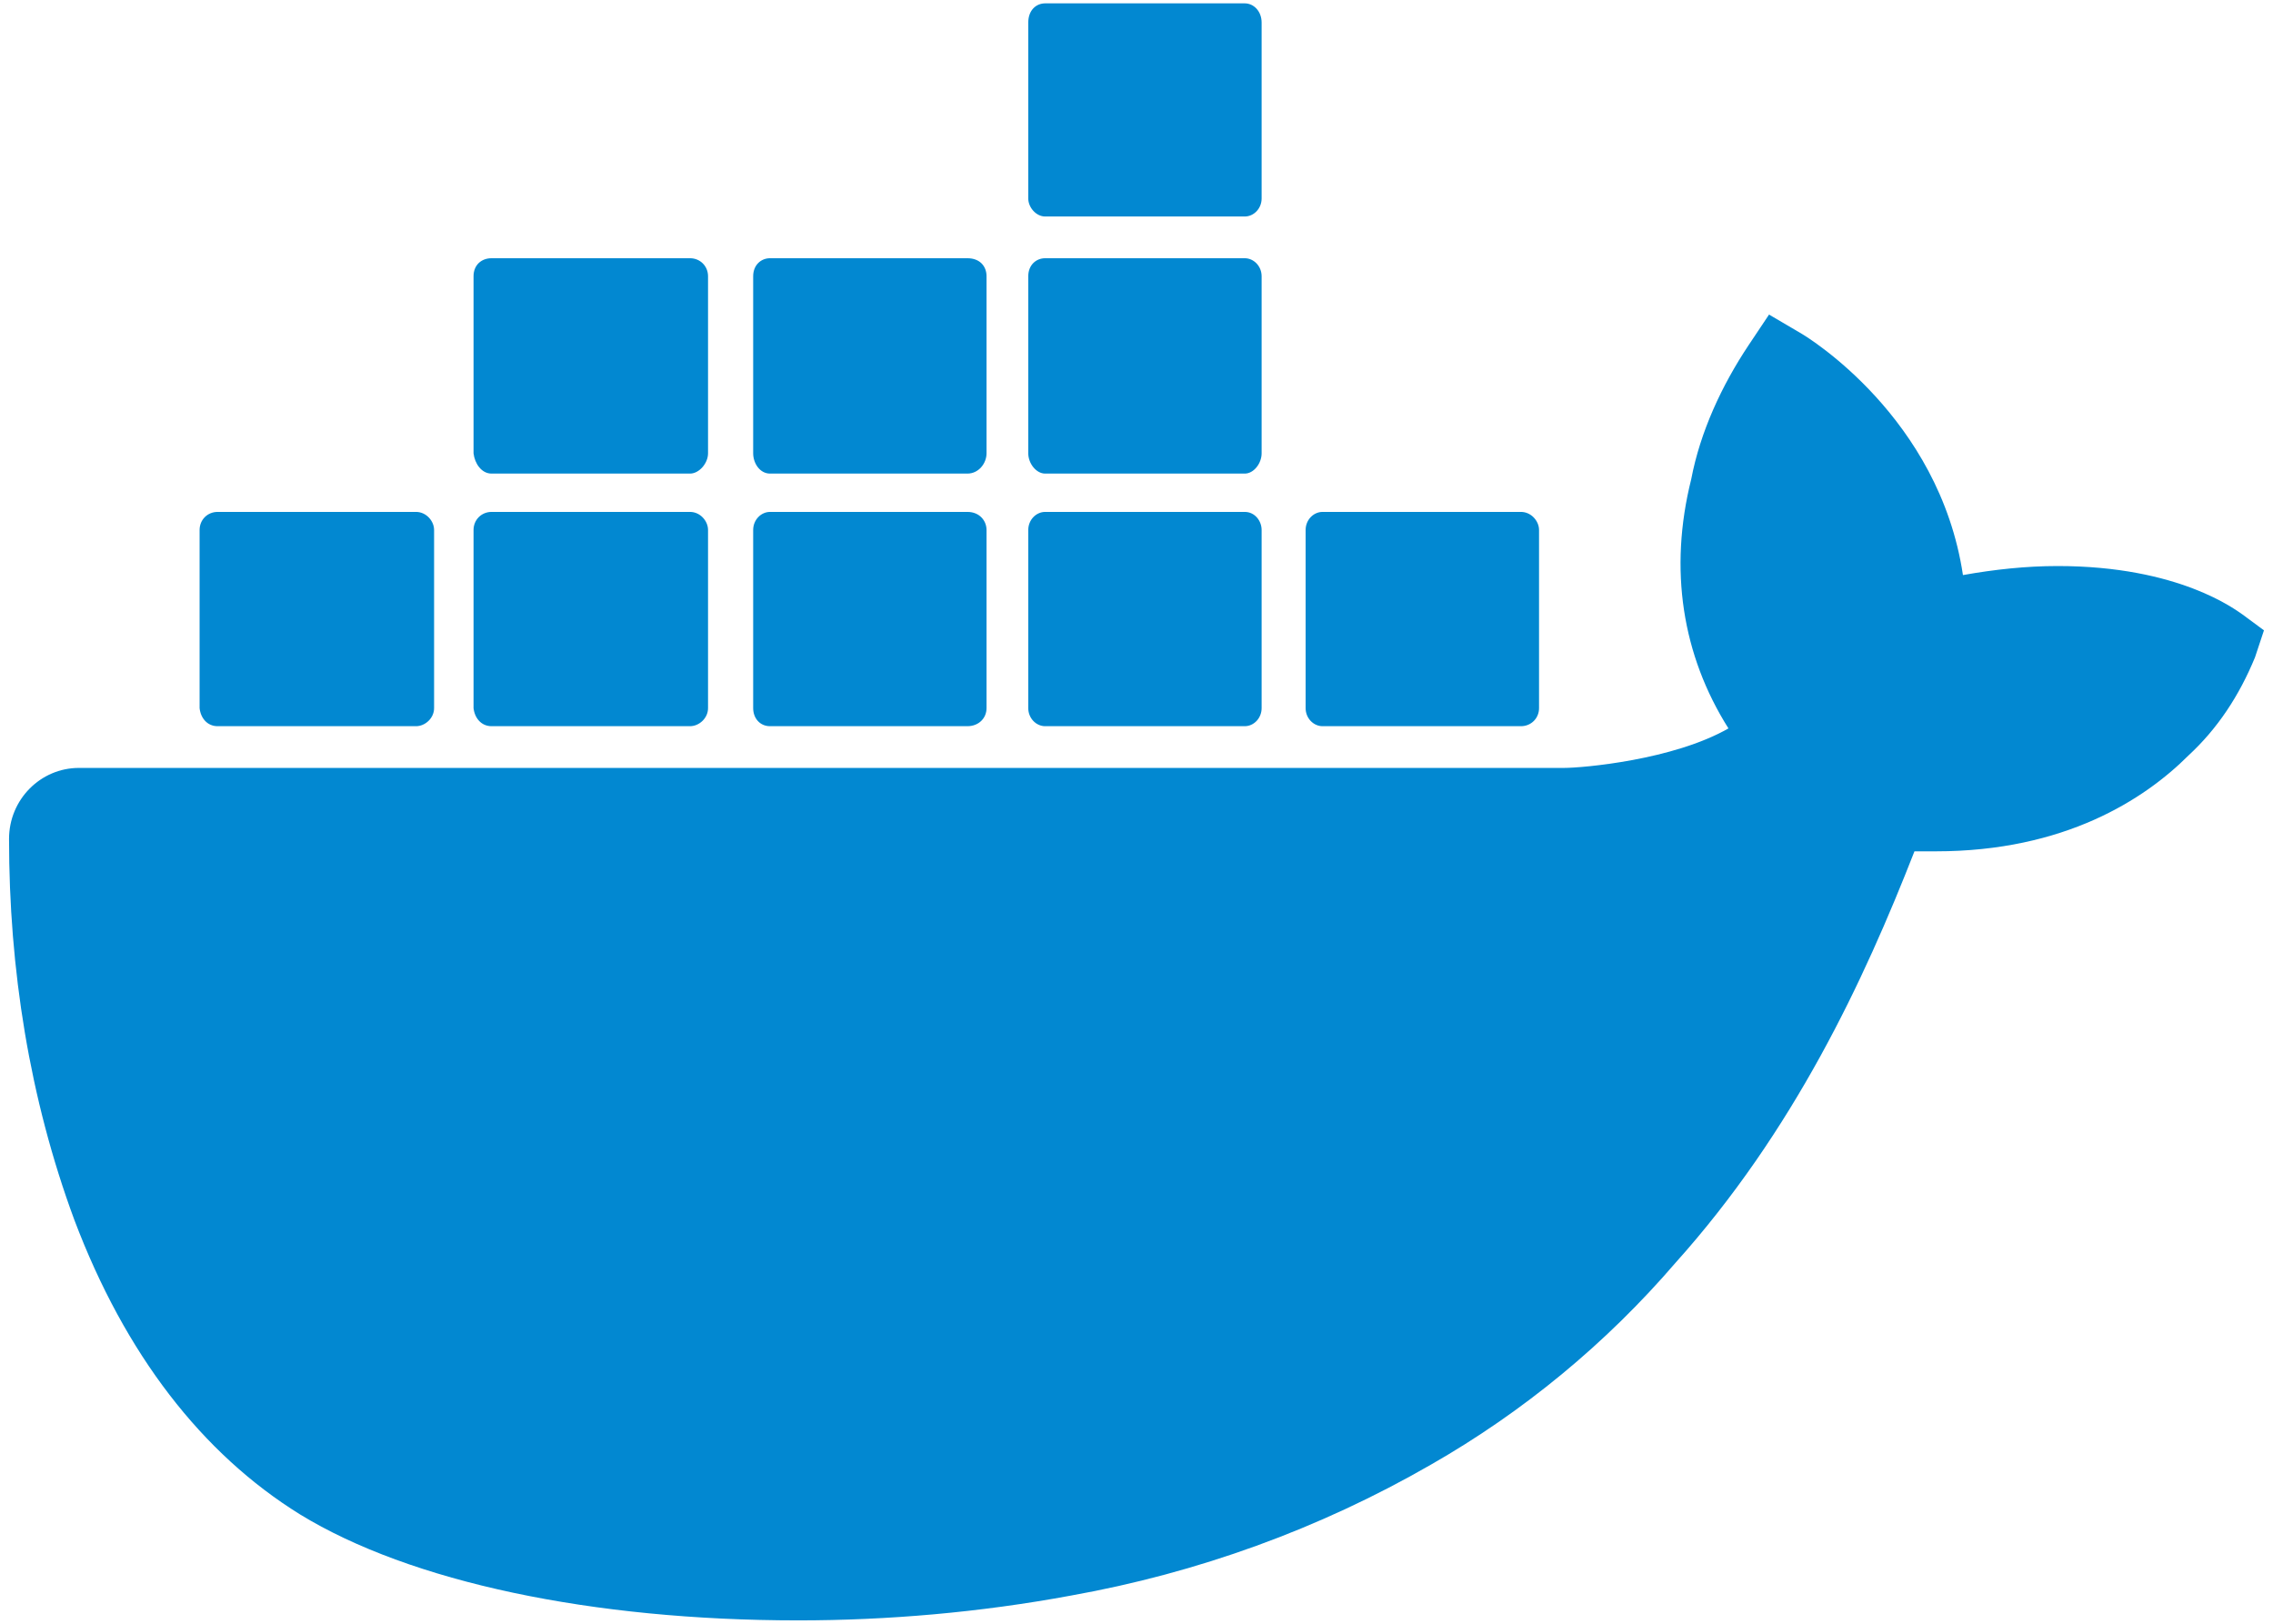 <svg width="42" height="30" viewBox="0 0 42 30" fill="none" xmlns="http://www.w3.org/2000/svg">
<path d="M41.438 11.354C41.312 11.271 40.271 10.458 38.021 10.458C37.438 10.458 36.854 10.521 36.271 10.625C35.833 7.708 33.396 6.229 33.292 6.167L32.688 5.812L32.312 6.375C31.812 7.125 31.417 7.979 31.25 8.854C30.833 10.521 31.083 12.104 31.938 13.458C30.917 14.042 29.25 14.188 28.896 14.188H1.458C0.75 14.188 0.167 14.771 0.167 15.5C0.167 17.896 0.542 20.292 1.375 22.542C2.313 25.021 3.729 26.854 5.542 27.979C7.583 29.229 10.938 29.938 14.75 29.938C16.396 29.938 18.104 29.792 19.792 29.479C22.125 29.062 24.375 28.25 26.438 27.062C28.146 26.086 29.675 24.825 30.958 23.333C33.146 20.896 34.438 18.125 35.375 15.729H35.771C38.146 15.729 39.625 14.771 40.438 13.958C40.979 13.458 41.375 12.854 41.667 12.146L41.833 11.646L41.438 11.354ZM4.021 13.417H7.688C7.854 13.417 8.021 13.271 8.021 13.083V9.792C8.021 9.625 7.875 9.458 7.688 9.458H4.021C3.833 9.458 3.688 9.604 3.688 9.792V13.083C3.708 13.271 3.833 13.417 4.021 13.417ZM9.083 13.417H12.75C12.917 13.417 13.083 13.271 13.083 13.083V9.792C13.083 9.625 12.938 9.458 12.75 9.458H9.083C8.896 9.458 8.75 9.604 8.75 9.792V13.083C8.771 13.271 8.896 13.417 9.083 13.417ZM14.229 13.417H17.875C18.083 13.417 18.229 13.271 18.229 13.083V9.792C18.229 9.625 18.104 9.458 17.875 9.458H14.229C14.062 9.458 13.917 9.604 13.917 9.792V13.083C13.917 13.271 14.042 13.417 14.229 13.417ZM19.312 13.417H23C23.167 13.417 23.312 13.271 23.312 13.083V9.792C23.312 9.625 23.188 9.458 23 9.458H19.312C19.146 9.458 19 9.604 19 9.792V13.083C19 13.271 19.146 13.417 19.312 13.417ZM9.083 8.75H12.75C12.917 8.75 13.083 8.562 13.083 8.375V5.104C13.083 4.917 12.938 4.771 12.75 4.771H9.083C8.896 4.771 8.75 4.896 8.75 5.104V8.375C8.771 8.562 8.896 8.75 9.083 8.75ZM14.229 8.75H17.875C18.083 8.75 18.229 8.562 18.229 8.375V5.104C18.229 4.917 18.104 4.771 17.875 4.771H14.229C14.062 4.771 13.917 4.896 13.917 5.104V8.375C13.917 8.562 14.042 8.75 14.229 8.75ZM19.312 8.75H23C23.167 8.75 23.312 8.562 23.312 8.375V5.104C23.312 4.917 23.167 4.771 23 4.771H19.312C19.146 4.771 19 4.896 19 5.104V8.375C19 8.562 19.146 8.75 19.312 8.75ZM19.312 4H23C23.167 4 23.312 3.854 23.312 3.667V0.417C23.312 0.208 23.167 0.062 23 0.062H19.312C19.146 0.062 19 0.188 19 0.417V3.667C19 3.833 19.146 4 19.312 4ZM24.438 13.417H28.104C28.292 13.417 28.438 13.271 28.438 13.083V9.792C28.438 9.625 28.292 9.458 28.104 9.458H24.438C24.271 9.458 24.125 9.604 24.125 9.792V13.083C24.125 13.271 24.271 13.417 24.438 13.417Z" fill="#0288D1"/>
</svg>
